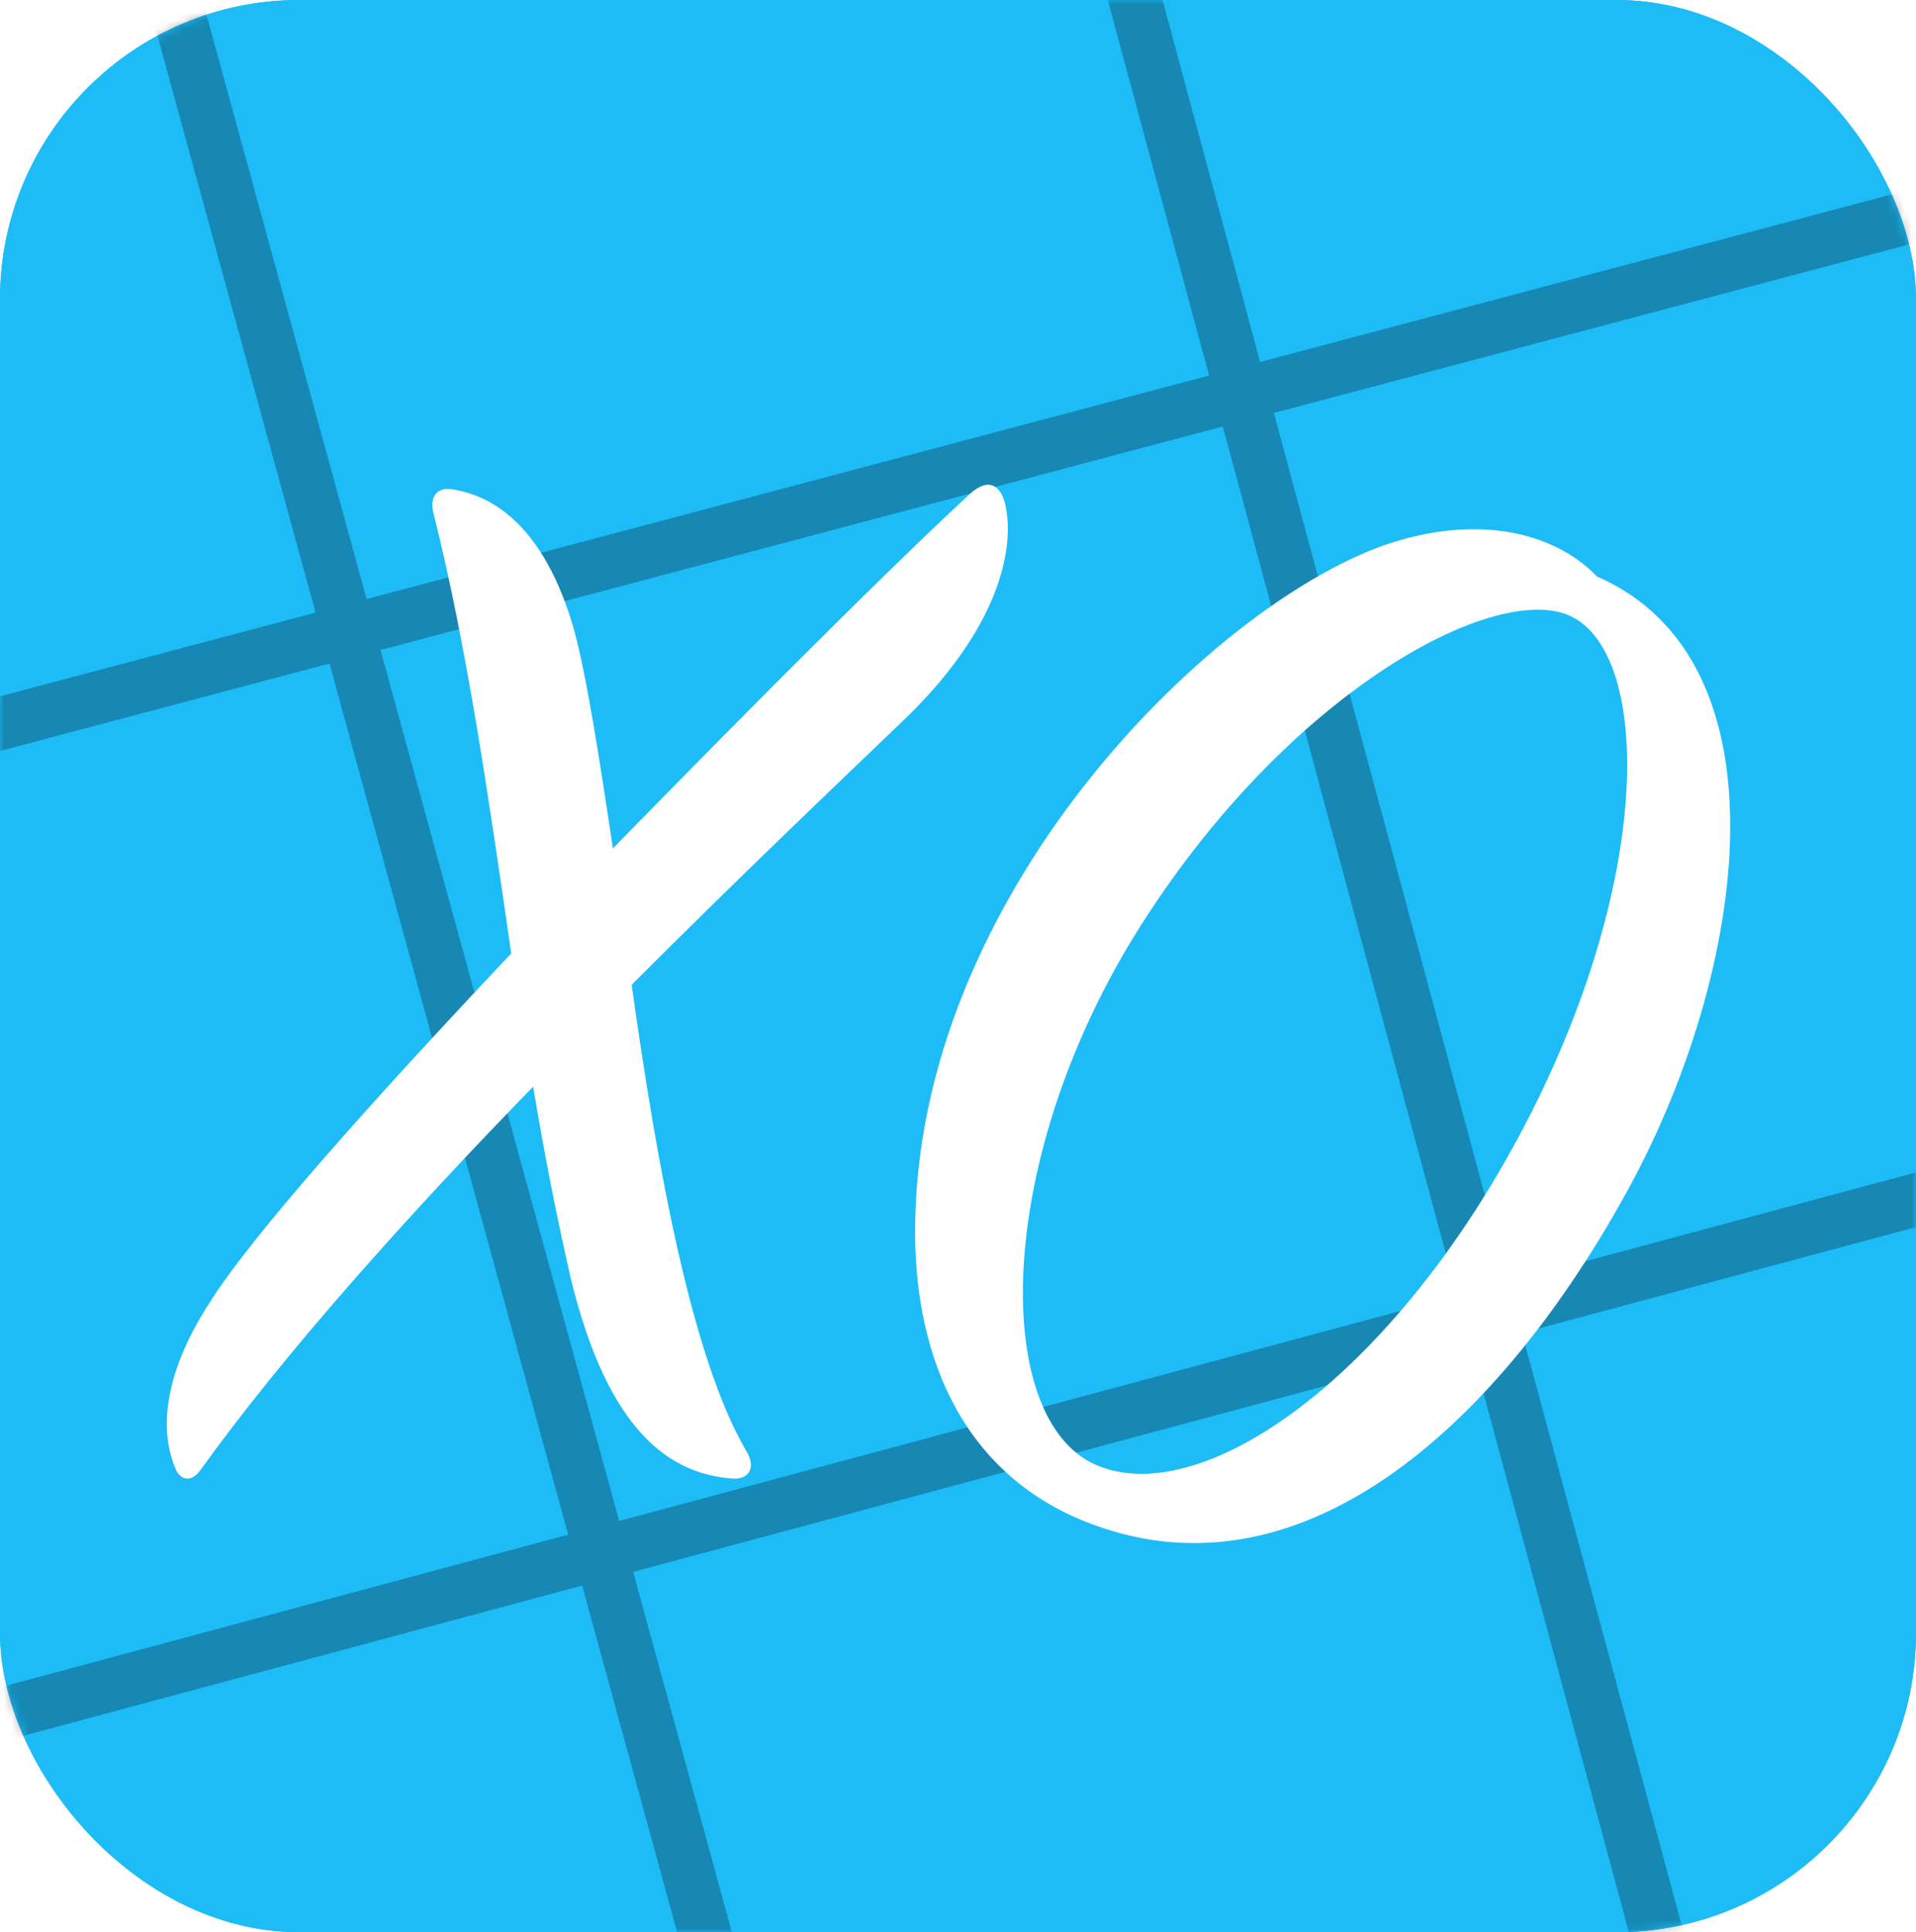 <?xml version="1.0" encoding="UTF-8"?>
<svg width="235px" height="237px" viewBox="0 0 235 237" version="1.1" xmlns="http://www.w3.org/2000/svg" xmlns:xlink="http://www.w3.org/1999/xlink">
    <title>Group 2 Copy@1x</title>
    <defs>
        <rect id="path-1" x="0" y="7.10542736e-15" width="235" height="237" rx="36.72"></rect>
        <filter color-interpolation-filters="auto" id="filter-3">
            <feColorMatrix in="SourceGraphic" type="matrix" values="0 0 0 0 1 0 0 0 0 1 0 0 0 0 1 0 0 0 1 0"></feColorMatrix>
        </filter>
    </defs>
    <g id="Page-1" stroke="none" stroke-width="1" fill="none" fill-rule="evenodd">
        <g id="Style-tile" transform="translate(-83, -108)">
            <g id="Group-2-Copy" transform="translate(83, 108)">
                <rect id="Rectangle" fill="#1EBCF7" x="3.40336393e-13" y="7.10542736e-15" width="235" height="237" rx="36.72"></rect>
                <mask id="mask-2" fill="white">
                    <use xlink:href="#path-1"></use>
                </mask>
                <use id="Rectangle" fill="#1EBCF7" xlink:href="#path-1"></use>
                <g filter="url(#filter-3)" id="Group" opacity="0.276" stroke-linecap="square">
                    <g mask="url(#mask-2)">
                        <g transform="translate(116.942, 118.419) rotate(-15) translate(-116.942, -118.419) translate(-17.14, -18.241)" stroke="#000000" stroke-width="6.48">
                            <line x1="72.529" y1="0.113" x2="73.89" y2="242.038" id="Line"></line>
                            <line x1="-2.26890929e-13" y1="195.162" x2="239.7" y2="194.975" id="Line-Copy-2"></line>
                            <line x1="186.259" y1="28.164" x2="186.648" y2="273.32" id="Line-Copy"></line>
                            <line x1="29.778" y1="77.748" x2="268.163" y2="78.326" id="Line-Copy-3"></line>
                        </g>
                    </g>
                </g>
                <path d="M24.53,180.386 C34.889,165.968 50.044,149.051 65.391,133.288 C66.734,141.362 68.268,149.244 69.995,156.741 C74.599,175.773 82.272,180.771 89.753,181.348 C91.863,181.54 92.823,180.002 91.48,177.887 C84.766,166.353 80.545,142.707 77.476,120.792 C89.945,108.296 101.839,96.954 110.663,88.496 C122.557,77.154 124.475,67.349 123.324,61.967 C122.748,59.467 121.214,58.506 118.912,60.621 C113.096,66.017 105.286,73.655 96.6,82.344 L94.961,83.986 C90.016,88.945 84.817,94.213 79.562,99.578 L77.808,101.37 C77.516,101.669 77.223,101.968 76.931,102.268 L75.174,104.067 L75.174,104.067 C73.448,92.533 71.913,82.728 70.378,77.154 C66.734,64.466 60.403,60.813 55.607,60.044 C53.689,59.66 52.73,60.813 53.113,62.736 C57.334,79.46 60.019,98.492 62.705,116.947 C45.824,134.826 30.861,151.55 25.681,159.817 C19.735,169.044 19.735,175.773 21.461,180.002 C22.037,181.54 23.38,181.924 24.53,180.386 Z" id="X" fill="#FFFFFF" fill-rule="nonzero" mask="url(#mask-2)"></path>
                <path d="M199.906,145.494 C214.294,118.965 219.665,81.093 195.878,70.712 C190.507,65.137 180.915,63.023 169.789,66.868 C148.112,74.557 112.239,110.122 112.239,151.069 C112.239,166.832 118.378,181.25 134.108,187.018 C160.197,196.63 184.368,174.137 199.906,145.494 Z M134.492,179.712 C121.447,174.137 121.831,141.649 140.247,113.005 C158.279,84.938 182.641,71.866 192.041,75.326 C202.592,79.171 203.359,108.007 185.903,140.111 C169.789,169.716 147.153,185.095 134.492,179.712 Z" id="O" fill="#FFFFFF" fill-rule="nonzero" mask="url(#mask-2)"></path>
            </g>
        </g>
    </g>
</svg>